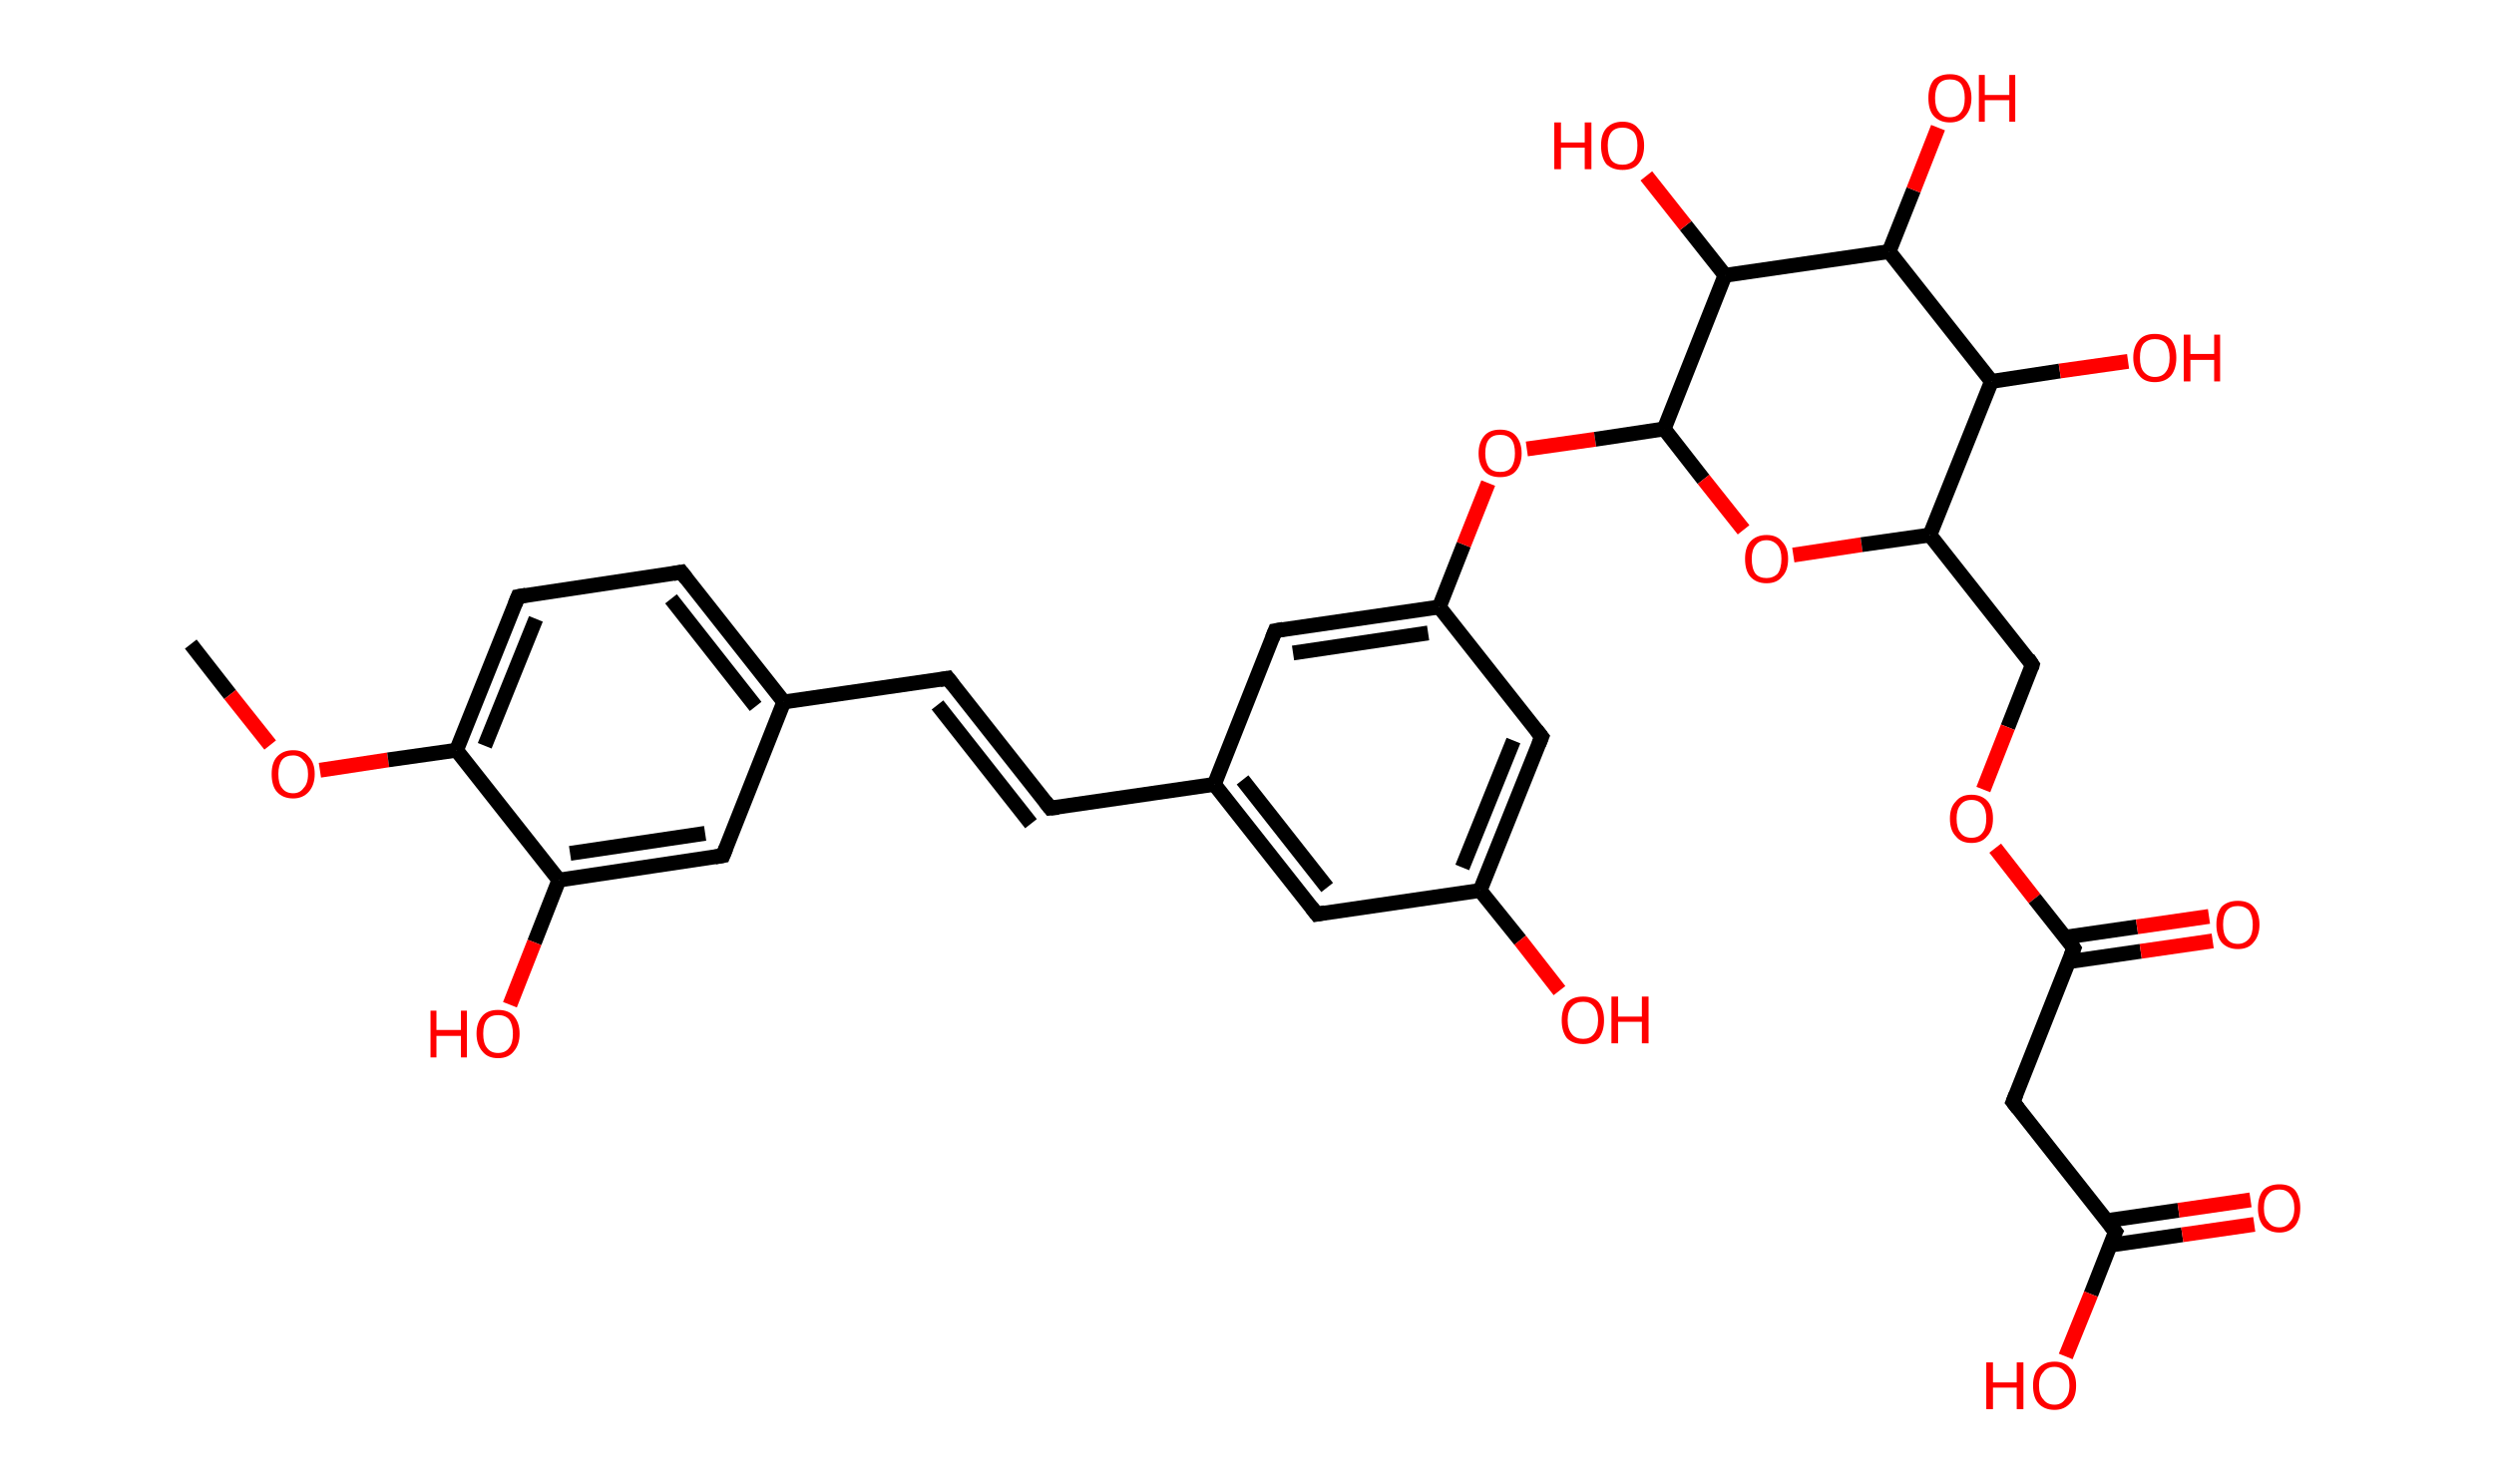 <?xml version='1.0' encoding='ASCII' standalone='yes'?>
<svg xmlns="http://www.w3.org/2000/svg" xmlns:rdkit="http://www.rdkit.org/xml" xmlns:xlink="http://www.w3.org/1999/xlink" version="1.1" baseProfile="full" xml:space="preserve" width="336px" height="200px" viewBox="0 0 336 200">
<!-- END OF HEADER -->
<rect style="opacity:1.0;fill:#FFFFFF;stroke:none" width="336.0" height="200.0" x="0.0" y="0.0"> </rect>
<path class="bond-0 atom-0 atom-1" d="M 25.7,86.8 L 31.0,93.6" style="fill:none;fill-rule:evenodd;stroke:#000000;stroke-width:2.0px;stroke-linecap:butt;stroke-linejoin:miter;stroke-opacity:1"/>
<path class="bond-0 atom-0 atom-1" d="M 31.0,93.6 L 36.4,100.4" style="fill:none;fill-rule:evenodd;stroke:#FF0000;stroke-width:2.0px;stroke-linecap:butt;stroke-linejoin:miter;stroke-opacity:1"/>
<path class="bond-1 atom-1 atom-2" d="M 43.1,103.8 L 52.3,102.4" style="fill:none;fill-rule:evenodd;stroke:#FF0000;stroke-width:2.0px;stroke-linecap:butt;stroke-linejoin:miter;stroke-opacity:1"/>
<path class="bond-1 atom-1 atom-2" d="M 52.3,102.4 L 61.5,101.1" style="fill:none;fill-rule:evenodd;stroke:#000000;stroke-width:2.0px;stroke-linecap:butt;stroke-linejoin:miter;stroke-opacity:1"/>
<path class="bond-2 atom-2 atom-3" d="M 61.5,101.1 L 69.8,80.4" style="fill:none;fill-rule:evenodd;stroke:#000000;stroke-width:2.0px;stroke-linecap:butt;stroke-linejoin:miter;stroke-opacity:1"/>
<path class="bond-2 atom-2 atom-3" d="M 65.3,100.5 L 72.2,83.4" style="fill:none;fill-rule:evenodd;stroke:#000000;stroke-width:2.0px;stroke-linecap:butt;stroke-linejoin:miter;stroke-opacity:1"/>
<path class="bond-3 atom-3 atom-4" d="M 69.8,80.4 L 91.8,77.1" style="fill:none;fill-rule:evenodd;stroke:#000000;stroke-width:2.0px;stroke-linecap:butt;stroke-linejoin:miter;stroke-opacity:1"/>
<path class="bond-4 atom-4 atom-5" d="M 91.8,77.1 L 105.6,94.6" style="fill:none;fill-rule:evenodd;stroke:#000000;stroke-width:2.0px;stroke-linecap:butt;stroke-linejoin:miter;stroke-opacity:1"/>
<path class="bond-4 atom-4 atom-5" d="M 90.4,80.7 L 101.8,95.2" style="fill:none;fill-rule:evenodd;stroke:#000000;stroke-width:2.0px;stroke-linecap:butt;stroke-linejoin:miter;stroke-opacity:1"/>
<path class="bond-5 atom-5 atom-6" d="M 105.6,94.6 L 127.7,91.4" style="fill:none;fill-rule:evenodd;stroke:#000000;stroke-width:2.0px;stroke-linecap:butt;stroke-linejoin:miter;stroke-opacity:1"/>
<path class="bond-6 atom-6 atom-7" d="M 127.7,91.4 L 141.5,108.9" style="fill:none;fill-rule:evenodd;stroke:#000000;stroke-width:2.0px;stroke-linecap:butt;stroke-linejoin:miter;stroke-opacity:1"/>
<path class="bond-6 atom-6 atom-7" d="M 126.3,95.0 L 138.9,111.0" style="fill:none;fill-rule:evenodd;stroke:#000000;stroke-width:2.0px;stroke-linecap:butt;stroke-linejoin:miter;stroke-opacity:1"/>
<path class="bond-7 atom-7 atom-8" d="M 141.5,108.9 L 163.6,105.7" style="fill:none;fill-rule:evenodd;stroke:#000000;stroke-width:2.0px;stroke-linecap:butt;stroke-linejoin:miter;stroke-opacity:1"/>
<path class="bond-8 atom-8 atom-9" d="M 163.6,105.7 L 177.4,123.2" style="fill:none;fill-rule:evenodd;stroke:#000000;stroke-width:2.0px;stroke-linecap:butt;stroke-linejoin:miter;stroke-opacity:1"/>
<path class="bond-8 atom-8 atom-9" d="M 167.4,105.1 L 178.8,119.6" style="fill:none;fill-rule:evenodd;stroke:#000000;stroke-width:2.0px;stroke-linecap:butt;stroke-linejoin:miter;stroke-opacity:1"/>
<path class="bond-9 atom-9 atom-10" d="M 177.4,123.2 L 199.4,120.0" style="fill:none;fill-rule:evenodd;stroke:#000000;stroke-width:2.0px;stroke-linecap:butt;stroke-linejoin:miter;stroke-opacity:1"/>
<path class="bond-10 atom-10 atom-11" d="M 199.4,120.0 L 204.8,126.7" style="fill:none;fill-rule:evenodd;stroke:#000000;stroke-width:2.0px;stroke-linecap:butt;stroke-linejoin:miter;stroke-opacity:1"/>
<path class="bond-10 atom-10 atom-11" d="M 204.8,126.7 L 210.1,133.5" style="fill:none;fill-rule:evenodd;stroke:#FF0000;stroke-width:2.0px;stroke-linecap:butt;stroke-linejoin:miter;stroke-opacity:1"/>
<path class="bond-11 atom-10 atom-12" d="M 199.4,120.0 L 207.7,99.3" style="fill:none;fill-rule:evenodd;stroke:#000000;stroke-width:2.0px;stroke-linecap:butt;stroke-linejoin:miter;stroke-opacity:1"/>
<path class="bond-11 atom-10 atom-12" d="M 197.0,116.9 L 203.9,99.8" style="fill:none;fill-rule:evenodd;stroke:#000000;stroke-width:2.0px;stroke-linecap:butt;stroke-linejoin:miter;stroke-opacity:1"/>
<path class="bond-12 atom-12 atom-13" d="M 207.7,99.3 L 193.9,81.8" style="fill:none;fill-rule:evenodd;stroke:#000000;stroke-width:2.0px;stroke-linecap:butt;stroke-linejoin:miter;stroke-opacity:1"/>
<path class="bond-13 atom-13 atom-14" d="M 193.9,81.8 L 197.2,73.4" style="fill:none;fill-rule:evenodd;stroke:#000000;stroke-width:2.0px;stroke-linecap:butt;stroke-linejoin:miter;stroke-opacity:1"/>
<path class="bond-13 atom-13 atom-14" d="M 197.2,73.4 L 200.5,65.1" style="fill:none;fill-rule:evenodd;stroke:#FF0000;stroke-width:2.0px;stroke-linecap:butt;stroke-linejoin:miter;stroke-opacity:1"/>
<path class="bond-14 atom-14 atom-15" d="M 205.7,60.5 L 214.9,59.2" style="fill:none;fill-rule:evenodd;stroke:#FF0000;stroke-width:2.0px;stroke-linecap:butt;stroke-linejoin:miter;stroke-opacity:1"/>
<path class="bond-14 atom-14 atom-15" d="M 214.9,59.2 L 224.2,57.8" style="fill:none;fill-rule:evenodd;stroke:#000000;stroke-width:2.0px;stroke-linecap:butt;stroke-linejoin:miter;stroke-opacity:1"/>
<path class="bond-15 atom-15 atom-16" d="M 224.2,57.8 L 229.5,64.6" style="fill:none;fill-rule:evenodd;stroke:#000000;stroke-width:2.0px;stroke-linecap:butt;stroke-linejoin:miter;stroke-opacity:1"/>
<path class="bond-15 atom-15 atom-16" d="M 229.5,64.6 L 234.9,71.4" style="fill:none;fill-rule:evenodd;stroke:#FF0000;stroke-width:2.0px;stroke-linecap:butt;stroke-linejoin:miter;stroke-opacity:1"/>
<path class="bond-16 atom-16 atom-17" d="M 241.6,74.8 L 250.8,73.4" style="fill:none;fill-rule:evenodd;stroke:#FF0000;stroke-width:2.0px;stroke-linecap:butt;stroke-linejoin:miter;stroke-opacity:1"/>
<path class="bond-16 atom-16 atom-17" d="M 250.8,73.4 L 260.0,72.1" style="fill:none;fill-rule:evenodd;stroke:#000000;stroke-width:2.0px;stroke-linecap:butt;stroke-linejoin:miter;stroke-opacity:1"/>
<path class="bond-17 atom-17 atom-18" d="M 260.0,72.1 L 273.8,89.6" style="fill:none;fill-rule:evenodd;stroke:#000000;stroke-width:2.0px;stroke-linecap:butt;stroke-linejoin:miter;stroke-opacity:1"/>
<path class="bond-18 atom-18 atom-19" d="M 273.8,89.6 L 270.5,98.0" style="fill:none;fill-rule:evenodd;stroke:#000000;stroke-width:2.0px;stroke-linecap:butt;stroke-linejoin:miter;stroke-opacity:1"/>
<path class="bond-18 atom-18 atom-19" d="M 270.5,98.0 L 267.2,106.4" style="fill:none;fill-rule:evenodd;stroke:#FF0000;stroke-width:2.0px;stroke-linecap:butt;stroke-linejoin:miter;stroke-opacity:1"/>
<path class="bond-19 atom-19 atom-20" d="M 268.8,114.3 L 274.1,121.1" style="fill:none;fill-rule:evenodd;stroke:#FF0000;stroke-width:2.0px;stroke-linecap:butt;stroke-linejoin:miter;stroke-opacity:1"/>
<path class="bond-19 atom-19 atom-20" d="M 274.1,121.1 L 279.4,127.8" style="fill:none;fill-rule:evenodd;stroke:#000000;stroke-width:2.0px;stroke-linecap:butt;stroke-linejoin:miter;stroke-opacity:1"/>
<path class="bond-20 atom-20 atom-21" d="M 278.7,129.6 L 288.4,128.2" style="fill:none;fill-rule:evenodd;stroke:#000000;stroke-width:2.0px;stroke-linecap:butt;stroke-linejoin:miter;stroke-opacity:1"/>
<path class="bond-20 atom-20 atom-21" d="M 288.4,128.2 L 298.1,126.8" style="fill:none;fill-rule:evenodd;stroke:#FF0000;stroke-width:2.0px;stroke-linecap:butt;stroke-linejoin:miter;stroke-opacity:1"/>
<path class="bond-20 atom-20 atom-21" d="M 278.2,126.3 L 287.9,124.9" style="fill:none;fill-rule:evenodd;stroke:#000000;stroke-width:2.0px;stroke-linecap:butt;stroke-linejoin:miter;stroke-opacity:1"/>
<path class="bond-20 atom-20 atom-21" d="M 287.9,124.9 L 297.6,123.5" style="fill:none;fill-rule:evenodd;stroke:#FF0000;stroke-width:2.0px;stroke-linecap:butt;stroke-linejoin:miter;stroke-opacity:1"/>
<path class="bond-21 atom-20 atom-22" d="M 279.4,127.8 L 271.2,148.5" style="fill:none;fill-rule:evenodd;stroke:#000000;stroke-width:2.0px;stroke-linecap:butt;stroke-linejoin:miter;stroke-opacity:1"/>
<path class="bond-22 atom-22 atom-23" d="M 271.2,148.5 L 285.0,166.0" style="fill:none;fill-rule:evenodd;stroke:#000000;stroke-width:2.0px;stroke-linecap:butt;stroke-linejoin:miter;stroke-opacity:1"/>
<path class="bond-23 atom-23 atom-24" d="M 284.3,167.8 L 294.0,166.4" style="fill:none;fill-rule:evenodd;stroke:#000000;stroke-width:2.0px;stroke-linecap:butt;stroke-linejoin:miter;stroke-opacity:1"/>
<path class="bond-23 atom-23 atom-24" d="M 294.0,166.4 L 303.7,165.0" style="fill:none;fill-rule:evenodd;stroke:#FF0000;stroke-width:2.0px;stroke-linecap:butt;stroke-linejoin:miter;stroke-opacity:1"/>
<path class="bond-23 atom-23 atom-24" d="M 283.8,164.5 L 293.5,163.1" style="fill:none;fill-rule:evenodd;stroke:#000000;stroke-width:2.0px;stroke-linecap:butt;stroke-linejoin:miter;stroke-opacity:1"/>
<path class="bond-23 atom-23 atom-24" d="M 293.5,163.1 L 303.2,161.7" style="fill:none;fill-rule:evenodd;stroke:#FF0000;stroke-width:2.0px;stroke-linecap:butt;stroke-linejoin:miter;stroke-opacity:1"/>
<path class="bond-24 atom-23 atom-25" d="M 285.0,166.0 L 281.7,174.4" style="fill:none;fill-rule:evenodd;stroke:#000000;stroke-width:2.0px;stroke-linecap:butt;stroke-linejoin:miter;stroke-opacity:1"/>
<path class="bond-24 atom-23 atom-25" d="M 281.7,174.4 L 278.3,182.8" style="fill:none;fill-rule:evenodd;stroke:#FF0000;stroke-width:2.0px;stroke-linecap:butt;stroke-linejoin:miter;stroke-opacity:1"/>
<path class="bond-25 atom-17 atom-26" d="M 260.0,72.1 L 268.3,51.4" style="fill:none;fill-rule:evenodd;stroke:#000000;stroke-width:2.0px;stroke-linecap:butt;stroke-linejoin:miter;stroke-opacity:1"/>
<path class="bond-26 atom-26 atom-27" d="M 268.3,51.4 L 277.5,50.0" style="fill:none;fill-rule:evenodd;stroke:#000000;stroke-width:2.0px;stroke-linecap:butt;stroke-linejoin:miter;stroke-opacity:1"/>
<path class="bond-26 atom-26 atom-27" d="M 277.5,50.0 L 286.7,48.7" style="fill:none;fill-rule:evenodd;stroke:#FF0000;stroke-width:2.0px;stroke-linecap:butt;stroke-linejoin:miter;stroke-opacity:1"/>
<path class="bond-27 atom-26 atom-28" d="M 268.3,51.4 L 254.5,33.9" style="fill:none;fill-rule:evenodd;stroke:#000000;stroke-width:2.0px;stroke-linecap:butt;stroke-linejoin:miter;stroke-opacity:1"/>
<path class="bond-28 atom-28 atom-29" d="M 254.5,33.9 L 257.8,25.6" style="fill:none;fill-rule:evenodd;stroke:#000000;stroke-width:2.0px;stroke-linecap:butt;stroke-linejoin:miter;stroke-opacity:1"/>
<path class="bond-28 atom-28 atom-29" d="M 257.8,25.6 L 261.1,17.2" style="fill:none;fill-rule:evenodd;stroke:#FF0000;stroke-width:2.0px;stroke-linecap:butt;stroke-linejoin:miter;stroke-opacity:1"/>
<path class="bond-29 atom-28 atom-30" d="M 254.5,33.9 L 232.4,37.1" style="fill:none;fill-rule:evenodd;stroke:#000000;stroke-width:2.0px;stroke-linecap:butt;stroke-linejoin:miter;stroke-opacity:1"/>
<path class="bond-30 atom-30 atom-31" d="M 232.4,37.1 L 227.1,30.4" style="fill:none;fill-rule:evenodd;stroke:#000000;stroke-width:2.0px;stroke-linecap:butt;stroke-linejoin:miter;stroke-opacity:1"/>
<path class="bond-30 atom-30 atom-31" d="M 227.1,30.4 L 221.8,23.7" style="fill:none;fill-rule:evenodd;stroke:#FF0000;stroke-width:2.0px;stroke-linecap:butt;stroke-linejoin:miter;stroke-opacity:1"/>
<path class="bond-31 atom-13 atom-32" d="M 193.9,81.8 L 171.8,85.0" style="fill:none;fill-rule:evenodd;stroke:#000000;stroke-width:2.0px;stroke-linecap:butt;stroke-linejoin:miter;stroke-opacity:1"/>
<path class="bond-31 atom-13 atom-32" d="M 192.4,85.3 L 174.2,88.0" style="fill:none;fill-rule:evenodd;stroke:#000000;stroke-width:2.0px;stroke-linecap:butt;stroke-linejoin:miter;stroke-opacity:1"/>
<path class="bond-32 atom-5 atom-33" d="M 105.6,94.6 L 97.4,115.3" style="fill:none;fill-rule:evenodd;stroke:#000000;stroke-width:2.0px;stroke-linecap:butt;stroke-linejoin:miter;stroke-opacity:1"/>
<path class="bond-33 atom-33 atom-34" d="M 97.4,115.3 L 75.3,118.6" style="fill:none;fill-rule:evenodd;stroke:#000000;stroke-width:2.0px;stroke-linecap:butt;stroke-linejoin:miter;stroke-opacity:1"/>
<path class="bond-33 atom-33 atom-34" d="M 95.0,112.3 L 76.8,115.0" style="fill:none;fill-rule:evenodd;stroke:#000000;stroke-width:2.0px;stroke-linecap:butt;stroke-linejoin:miter;stroke-opacity:1"/>
<path class="bond-34 atom-34 atom-35" d="M 75.3,118.6 L 72.0,127.0" style="fill:none;fill-rule:evenodd;stroke:#000000;stroke-width:2.0px;stroke-linecap:butt;stroke-linejoin:miter;stroke-opacity:1"/>
<path class="bond-34 atom-34 atom-35" d="M 72.0,127.0 L 68.7,135.4" style="fill:none;fill-rule:evenodd;stroke:#FF0000;stroke-width:2.0px;stroke-linecap:butt;stroke-linejoin:miter;stroke-opacity:1"/>
<path class="bond-35 atom-34 atom-2" d="M 75.3,118.6 L 61.5,101.1" style="fill:none;fill-rule:evenodd;stroke:#000000;stroke-width:2.0px;stroke-linecap:butt;stroke-linejoin:miter;stroke-opacity:1"/>
<path class="bond-36 atom-32 atom-8" d="M 171.8,85.0 L 163.6,105.7" style="fill:none;fill-rule:evenodd;stroke:#000000;stroke-width:2.0px;stroke-linecap:butt;stroke-linejoin:miter;stroke-opacity:1"/>
<path class="bond-37 atom-30 atom-15" d="M 232.4,37.1 L 224.2,57.8" style="fill:none;fill-rule:evenodd;stroke:#000000;stroke-width:2.0px;stroke-linecap:butt;stroke-linejoin:miter;stroke-opacity:1"/>
<path d="M 69.4,81.4 L 69.8,80.4 L 70.9,80.2" style="fill:none;stroke:#000000;stroke-width:2.0px;stroke-linecap:butt;stroke-linejoin:miter;stroke-opacity:1;"/>
<path d="M 90.7,77.3 L 91.8,77.1 L 92.5,78.0" style="fill:none;stroke:#000000;stroke-width:2.0px;stroke-linecap:butt;stroke-linejoin:miter;stroke-opacity:1;"/>
<path d="M 126.6,91.6 L 127.7,91.4 L 128.4,92.3" style="fill:none;stroke:#000000;stroke-width:2.0px;stroke-linecap:butt;stroke-linejoin:miter;stroke-opacity:1;"/>
<path d="M 140.8,108.0 L 141.5,108.9 L 142.6,108.8" style="fill:none;stroke:#000000;stroke-width:2.0px;stroke-linecap:butt;stroke-linejoin:miter;stroke-opacity:1;"/>
<path d="M 176.7,122.3 L 177.4,123.2 L 178.5,123.0" style="fill:none;stroke:#000000;stroke-width:2.0px;stroke-linecap:butt;stroke-linejoin:miter;stroke-opacity:1;"/>
<path d="M 207.3,100.3 L 207.7,99.3 L 207.0,98.4" style="fill:none;stroke:#000000;stroke-width:2.0px;stroke-linecap:butt;stroke-linejoin:miter;stroke-opacity:1;"/>
<path d="M 273.2,88.7 L 273.8,89.6 L 273.7,90.0" style="fill:none;stroke:#000000;stroke-width:2.0px;stroke-linecap:butt;stroke-linejoin:miter;stroke-opacity:1;"/>
<path d="M 279.2,127.5 L 279.4,127.8 L 279.0,128.8" style="fill:none;stroke:#000000;stroke-width:2.0px;stroke-linecap:butt;stroke-linejoin:miter;stroke-opacity:1;"/>
<path d="M 271.6,147.5 L 271.2,148.5 L 271.9,149.4" style="fill:none;stroke:#000000;stroke-width:2.0px;stroke-linecap:butt;stroke-linejoin:miter;stroke-opacity:1;"/>
<path d="M 284.3,165.1 L 285.0,166.0 L 284.8,166.4" style="fill:none;stroke:#000000;stroke-width:2.0px;stroke-linecap:butt;stroke-linejoin:miter;stroke-opacity:1;"/>
<path d="M 172.9,84.8 L 171.8,85.0 L 171.4,86.0" style="fill:none;stroke:#000000;stroke-width:2.0px;stroke-linecap:butt;stroke-linejoin:miter;stroke-opacity:1;"/>
<path d="M 97.8,114.3 L 97.4,115.3 L 96.3,115.5" style="fill:none;stroke:#000000;stroke-width:2.0px;stroke-linecap:butt;stroke-linejoin:miter;stroke-opacity:1;"/>
<path class="atom-1" d="M 36.6 104.3 Q 36.6 102.8, 37.3 102.0 Q 38.1 101.1, 39.5 101.1 Q 40.9 101.1, 41.6 102.0 Q 42.4 102.8, 42.4 104.3 Q 42.4 105.8, 41.6 106.7 Q 40.8 107.6, 39.5 107.6 Q 38.1 107.6, 37.3 106.7 Q 36.6 105.9, 36.6 104.3 M 39.5 106.9 Q 40.4 106.9, 40.9 106.2 Q 41.5 105.6, 41.5 104.3 Q 41.5 103.1, 40.9 102.5 Q 40.4 101.8, 39.5 101.8 Q 38.5 101.8, 38.0 102.4 Q 37.5 103.1, 37.5 104.3 Q 37.5 105.6, 38.0 106.2 Q 38.5 106.9, 39.5 106.9 " fill="#FF0000"/>
<path class="atom-11" d="M 210.4 137.5 Q 210.4 136.0, 211.1 135.1 Q 211.9 134.3, 213.3 134.3 Q 214.7 134.3, 215.4 135.1 Q 216.1 136.0, 216.1 137.5 Q 216.1 139.0, 215.4 139.9 Q 214.6 140.7, 213.3 140.7 Q 211.9 140.7, 211.1 139.9 Q 210.4 139.0, 210.4 137.5 M 213.3 140.0 Q 214.2 140.0, 214.7 139.4 Q 215.3 138.7, 215.3 137.5 Q 215.3 136.2, 214.7 135.6 Q 214.2 135.0, 213.3 135.0 Q 212.3 135.0, 211.8 135.6 Q 211.2 136.2, 211.2 137.5 Q 211.2 138.7, 211.8 139.4 Q 212.3 140.0, 213.3 140.0 " fill="#FF0000"/>
<path class="atom-11" d="M 217.1 134.3 L 218.0 134.3 L 218.0 137.0 L 221.2 137.0 L 221.2 134.3 L 222.1 134.3 L 222.1 140.6 L 221.2 140.6 L 221.2 137.7 L 218.0 137.7 L 218.0 140.6 L 217.1 140.6 L 217.1 134.3 " fill="#FF0000"/>
<path class="atom-14" d="M 199.2 61.1 Q 199.2 59.6, 200.0 58.7 Q 200.7 57.9, 202.1 57.9 Q 203.5 57.9, 204.2 58.7 Q 205.0 59.6, 205.0 61.1 Q 205.0 62.6, 204.2 63.5 Q 203.5 64.3, 202.1 64.3 Q 200.7 64.3, 200.0 63.5 Q 199.2 62.6, 199.2 61.1 M 202.1 63.6 Q 203.1 63.6, 203.6 63.0 Q 204.1 62.3, 204.1 61.1 Q 204.1 59.8, 203.6 59.2 Q 203.1 58.6, 202.1 58.6 Q 201.1 58.6, 200.6 59.2 Q 200.1 59.8, 200.1 61.1 Q 200.1 62.3, 200.6 63.0 Q 201.1 63.6, 202.1 63.6 " fill="#FF0000"/>
<path class="atom-16" d="M 235.1 75.3 Q 235.1 73.8, 235.8 73.0 Q 236.6 72.1, 238.0 72.1 Q 239.4 72.1, 240.1 73.0 Q 240.9 73.8, 240.9 75.3 Q 240.9 76.9, 240.1 77.7 Q 239.4 78.6, 238.0 78.6 Q 236.6 78.6, 235.8 77.7 Q 235.1 76.9, 235.1 75.3 M 238.0 77.9 Q 238.9 77.9, 239.5 77.3 Q 240.0 76.6, 240.0 75.3 Q 240.0 74.1, 239.5 73.5 Q 238.9 72.8, 238.0 72.8 Q 237.0 72.8, 236.5 73.5 Q 236.0 74.1, 236.0 75.3 Q 236.0 76.6, 236.5 77.3 Q 237.0 77.9, 238.0 77.9 " fill="#FF0000"/>
<path class="atom-19" d="M 262.7 110.3 Q 262.7 108.8, 263.5 108.0 Q 264.2 107.1, 265.6 107.1 Q 267.0 107.1, 267.8 108.0 Q 268.5 108.8, 268.5 110.3 Q 268.5 111.9, 267.7 112.7 Q 267.0 113.6, 265.6 113.6 Q 264.2 113.6, 263.5 112.7 Q 262.7 111.9, 262.7 110.3 M 265.6 112.9 Q 266.6 112.9, 267.1 112.2 Q 267.6 111.6, 267.6 110.3 Q 267.6 109.1, 267.1 108.5 Q 266.6 107.8, 265.6 107.8 Q 264.6 107.8, 264.1 108.5 Q 263.6 109.1, 263.6 110.3 Q 263.6 111.6, 264.1 112.2 Q 264.6 112.9, 265.6 112.9 " fill="#FF0000"/>
<path class="atom-21" d="M 298.6 124.6 Q 298.6 123.1, 299.3 122.2 Q 300.1 121.4, 301.5 121.4 Q 302.9 121.4, 303.6 122.2 Q 304.4 123.1, 304.4 124.6 Q 304.4 126.1, 303.6 127.0 Q 302.9 127.9, 301.5 127.9 Q 300.1 127.9, 299.3 127.0 Q 298.6 126.1, 298.6 124.6 M 301.5 127.2 Q 302.4 127.2, 303.0 126.5 Q 303.5 125.9, 303.5 124.6 Q 303.5 123.4, 303.0 122.7 Q 302.4 122.1, 301.5 122.1 Q 300.5 122.1, 300.0 122.7 Q 299.5 123.3, 299.5 124.6 Q 299.5 125.9, 300.0 126.5 Q 300.5 127.2, 301.5 127.2 " fill="#FF0000"/>
<path class="atom-24" d="M 304.2 162.8 Q 304.2 161.3, 304.9 160.4 Q 305.7 159.6, 307.1 159.6 Q 308.5 159.6, 309.2 160.4 Q 309.9 161.3, 309.9 162.8 Q 309.9 164.3, 309.2 165.2 Q 308.4 166.1, 307.1 166.1 Q 305.7 166.1, 304.9 165.2 Q 304.2 164.3, 304.2 162.8 M 307.1 165.4 Q 308.0 165.4, 308.5 164.7 Q 309.1 164.1, 309.1 162.8 Q 309.1 161.6, 308.5 160.9 Q 308.0 160.3, 307.1 160.3 Q 306.1 160.3, 305.6 160.9 Q 305.0 161.5, 305.0 162.8 Q 305.0 164.1, 305.6 164.7 Q 306.1 165.4, 307.1 165.4 " fill="#FF0000"/>
<path class="atom-25" d="M 267.6 183.6 L 268.5 183.6 L 268.5 186.3 L 271.7 186.3 L 271.7 183.6 L 272.6 183.6 L 272.6 189.9 L 271.7 189.9 L 271.7 187.0 L 268.5 187.0 L 268.5 189.9 L 267.6 189.9 L 267.6 183.6 " fill="#FF0000"/>
<path class="atom-25" d="M 273.9 186.7 Q 273.9 185.2, 274.6 184.4 Q 275.4 183.5, 276.8 183.5 Q 278.2 183.5, 278.9 184.4 Q 279.7 185.2, 279.7 186.7 Q 279.7 188.3, 278.9 189.1 Q 278.1 190.0, 276.8 190.0 Q 275.4 190.0, 274.6 189.1 Q 273.9 188.3, 273.9 186.7 M 276.8 189.3 Q 277.7 189.3, 278.2 188.6 Q 278.8 188.0, 278.8 186.7 Q 278.8 185.5, 278.2 184.9 Q 277.7 184.2, 276.8 184.2 Q 275.8 184.2, 275.3 184.9 Q 274.7 185.5, 274.7 186.7 Q 274.7 188.0, 275.3 188.6 Q 275.8 189.3, 276.8 189.3 " fill="#FF0000"/>
<path class="atom-27" d="M 287.4 48.2 Q 287.4 46.7, 288.2 45.8 Q 288.9 45.0, 290.3 45.0 Q 291.7 45.0, 292.5 45.8 Q 293.2 46.7, 293.2 48.2 Q 293.2 49.7, 292.5 50.6 Q 291.7 51.5, 290.3 51.5 Q 288.9 51.5, 288.2 50.6 Q 287.4 49.7, 287.4 48.2 M 290.3 50.8 Q 291.3 50.8, 291.8 50.1 Q 292.3 49.5, 292.3 48.2 Q 292.3 47.0, 291.8 46.3 Q 291.3 45.7, 290.3 45.7 Q 289.4 45.7, 288.8 46.3 Q 288.3 46.9, 288.3 48.2 Q 288.3 49.5, 288.8 50.1 Q 289.4 50.8, 290.3 50.8 " fill="#FF0000"/>
<path class="atom-27" d="M 294.2 45.1 L 295.1 45.1 L 295.1 47.7 L 298.3 47.7 L 298.3 45.1 L 299.1 45.1 L 299.1 51.4 L 298.3 51.4 L 298.3 48.5 L 295.1 48.5 L 295.1 51.4 L 294.2 51.4 L 294.2 45.1 " fill="#FF0000"/>
<path class="atom-29" d="M 259.8 13.2 Q 259.8 11.7, 260.5 10.8 Q 261.3 10.0, 262.7 10.0 Q 264.1 10.0, 264.8 10.8 Q 265.6 11.7, 265.6 13.2 Q 265.6 14.7, 264.8 15.6 Q 264.1 16.5, 262.7 16.5 Q 261.3 16.5, 260.5 15.6 Q 259.8 14.8, 259.8 13.2 M 262.7 15.8 Q 263.7 15.8, 264.2 15.1 Q 264.7 14.5, 264.7 13.2 Q 264.7 12.0, 264.2 11.3 Q 263.7 10.7, 262.7 10.7 Q 261.7 10.7, 261.2 11.3 Q 260.7 12.0, 260.7 13.2 Q 260.7 14.5, 261.2 15.1 Q 261.7 15.8, 262.7 15.8 " fill="#FF0000"/>
<path class="atom-29" d="M 266.6 10.1 L 267.4 10.1 L 267.4 12.8 L 270.7 12.8 L 270.7 10.1 L 271.5 10.1 L 271.5 16.4 L 270.7 16.4 L 270.7 13.5 L 267.4 13.5 L 267.4 16.4 L 266.6 16.4 L 266.6 10.1 " fill="#FF0000"/>
<path class="atom-31" d="M 209.4 16.5 L 210.3 16.5 L 210.3 19.2 L 213.5 19.2 L 213.5 16.5 L 214.4 16.5 L 214.4 22.8 L 213.5 22.8 L 213.5 19.9 L 210.3 19.9 L 210.3 22.8 L 209.4 22.8 L 209.4 16.5 " fill="#FF0000"/>
<path class="atom-31" d="M 215.7 19.6 Q 215.7 18.1, 216.4 17.3 Q 217.2 16.4, 218.6 16.4 Q 220.0 16.4, 220.7 17.3 Q 221.5 18.1, 221.5 19.6 Q 221.5 21.2, 220.7 22.1 Q 220.0 22.9, 218.6 22.9 Q 217.2 22.9, 216.4 22.1 Q 215.7 21.2, 215.7 19.6 M 218.6 22.2 Q 219.5 22.2, 220.1 21.6 Q 220.6 20.9, 220.6 19.6 Q 220.6 18.4, 220.1 17.8 Q 219.5 17.2, 218.6 17.2 Q 217.6 17.2, 217.1 17.8 Q 216.6 18.4, 216.6 19.6 Q 216.6 20.9, 217.1 21.6 Q 217.6 22.2, 218.6 22.2 " fill="#FF0000"/>
<path class="atom-35" d="M 58.0 136.2 L 58.8 136.2 L 58.8 138.8 L 62.1 138.8 L 62.1 136.2 L 62.9 136.2 L 62.9 142.5 L 62.1 142.5 L 62.1 139.6 L 58.8 139.6 L 58.8 142.5 L 58.0 142.5 L 58.0 136.2 " fill="#FF0000"/>
<path class="atom-35" d="M 64.2 139.3 Q 64.2 137.8, 65.0 136.9 Q 65.7 136.1, 67.1 136.1 Q 68.5 136.1, 69.2 136.9 Q 70.0 137.8, 70.0 139.3 Q 70.0 140.8, 69.2 141.7 Q 68.5 142.6, 67.1 142.6 Q 65.7 142.6, 65.0 141.7 Q 64.2 140.8, 64.2 139.3 M 67.1 141.9 Q 68.1 141.9, 68.6 141.2 Q 69.1 140.6, 69.1 139.3 Q 69.1 138.1, 68.6 137.4 Q 68.1 136.8, 67.1 136.8 Q 66.1 136.8, 65.6 137.4 Q 65.1 138.0, 65.1 139.3 Q 65.1 140.6, 65.6 141.2 Q 66.1 141.9, 67.1 141.9 " fill="#FF0000"/>
</svg>
